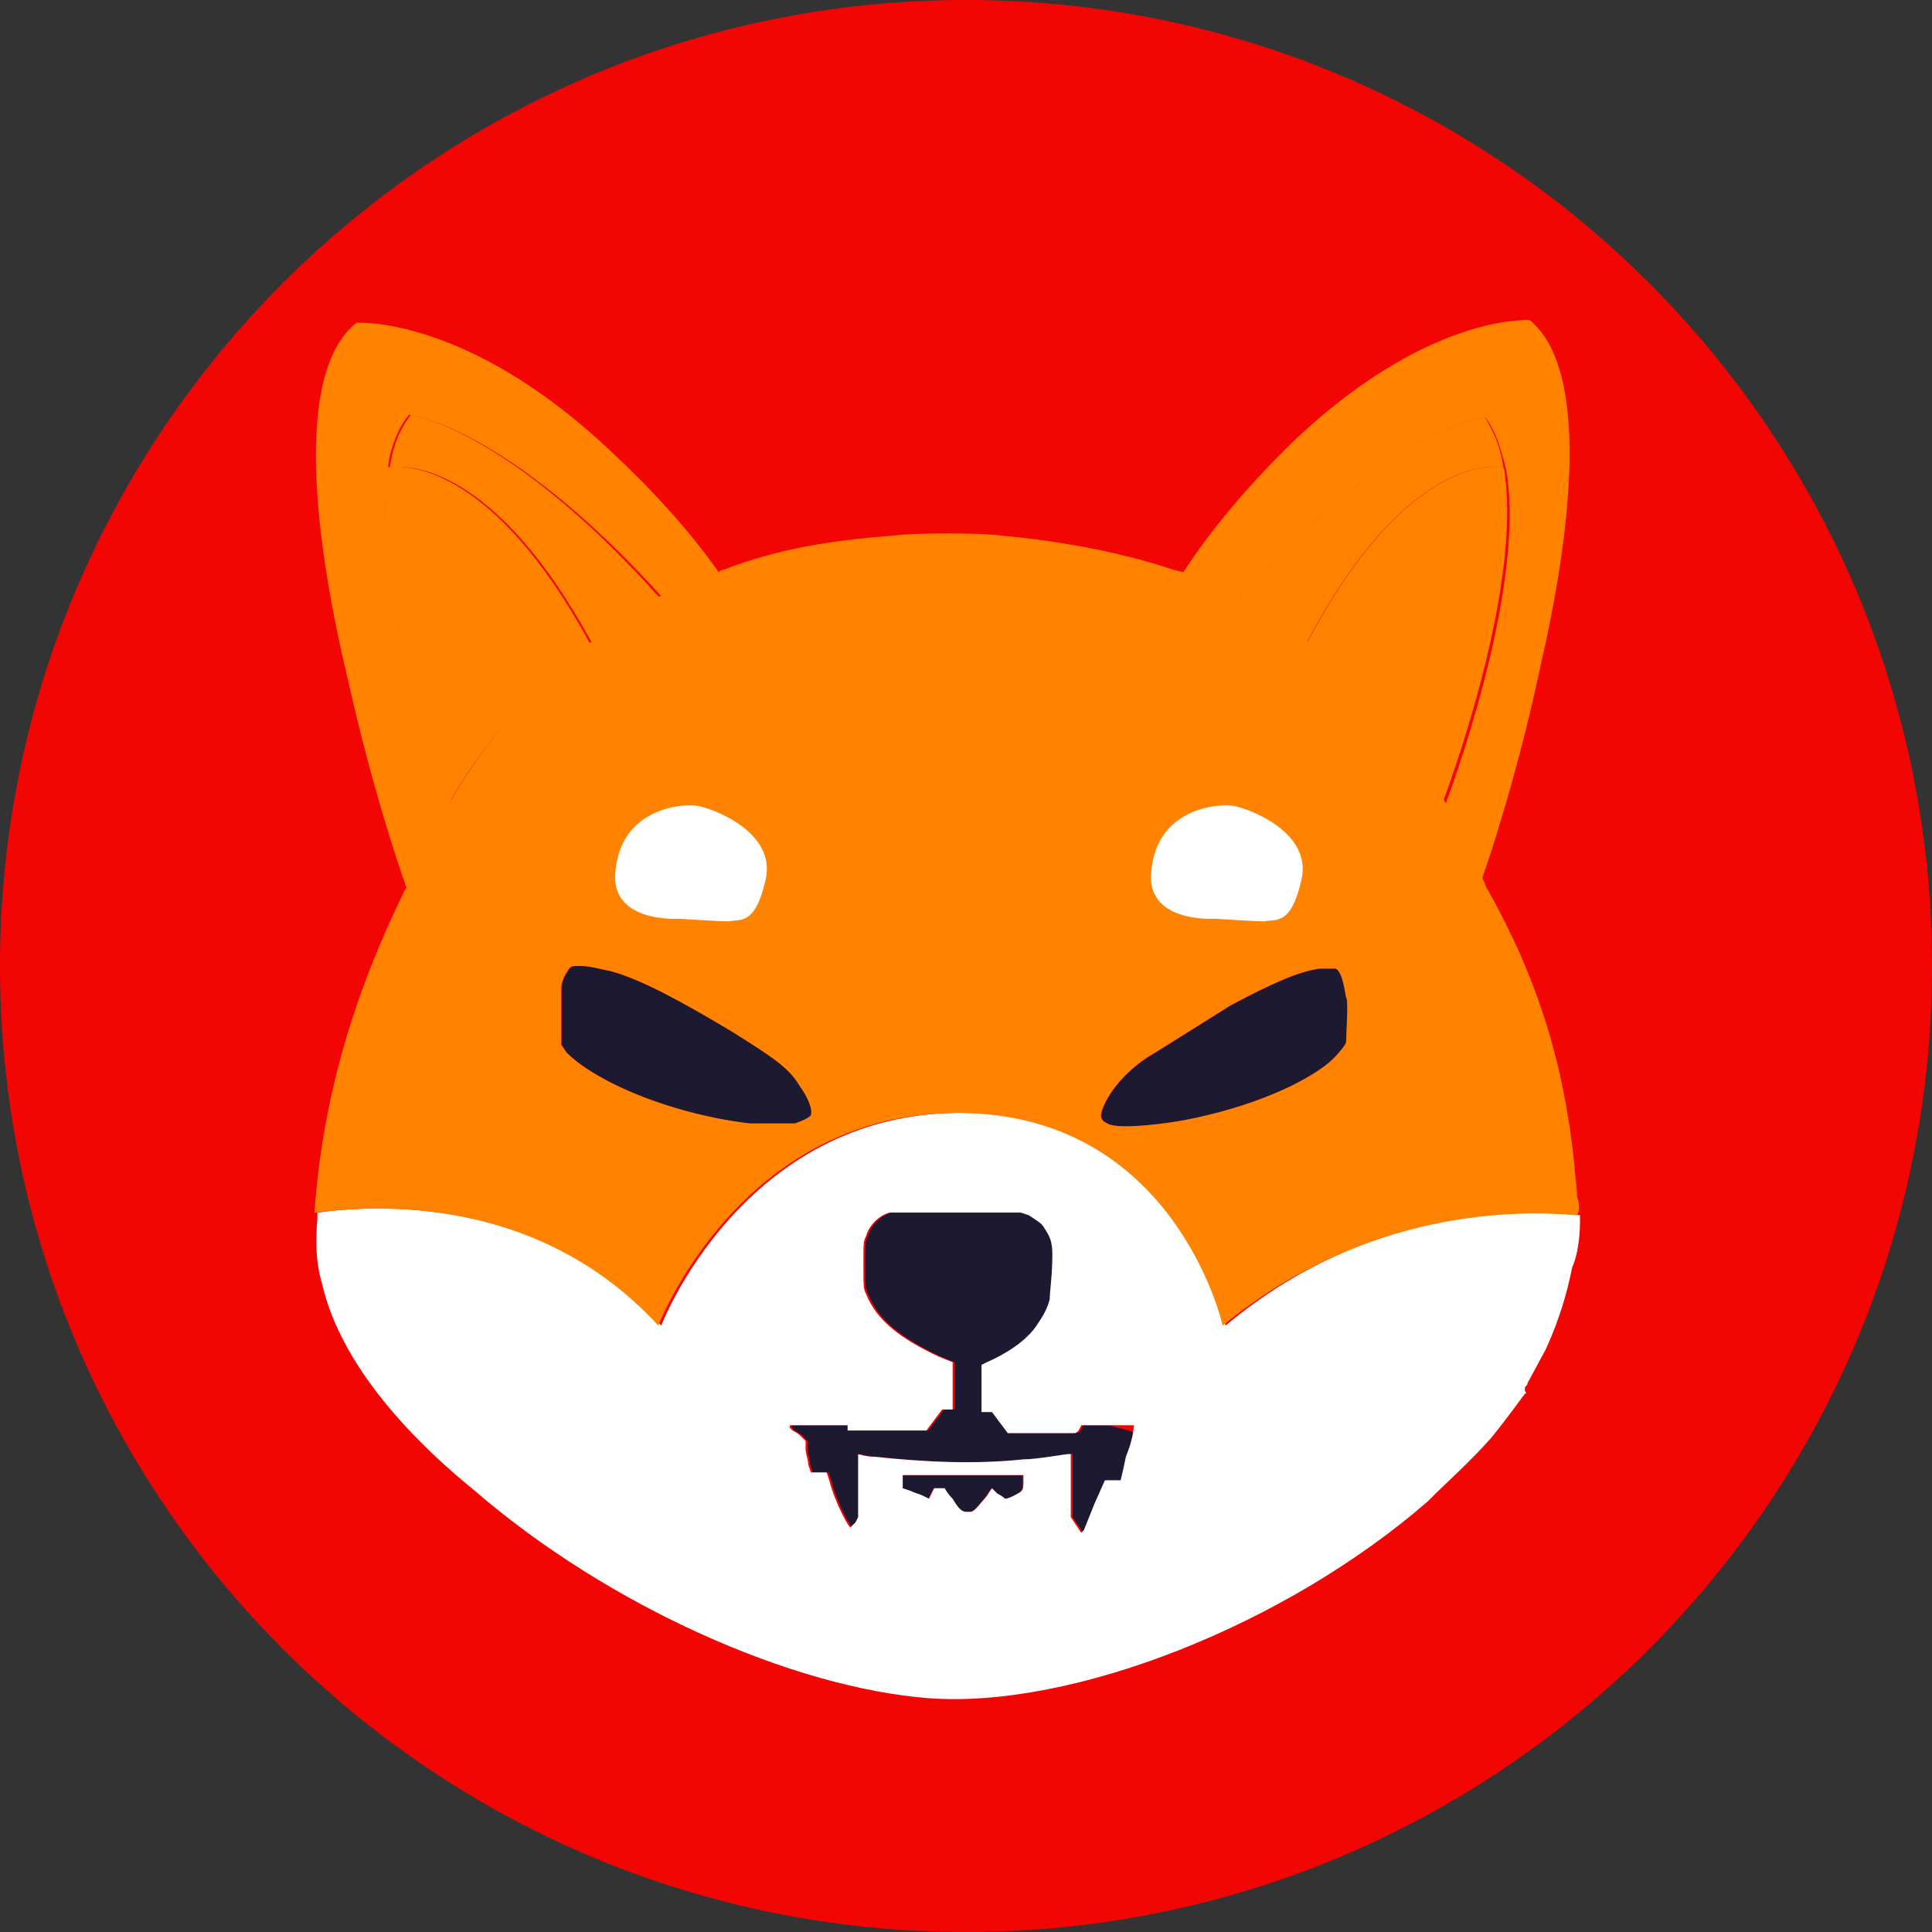 <svg width="36" height="36" viewBox="0 0 36 36" fill="none" xmlns="http://www.w3.org/2000/svg">
<rect x="0" y="0" width="36" height="36" fill="#333333" stroke="none"/>
<g clip-path="url(#clip0_3812_33426)">
<path d="M18 36C27.941 36 36 27.941 36 18C36 8.059 27.941 0 18 0C8.059 0 0 8.059 0 18C0 27.941 8.059 36 18 36Z" fill="#F30504"/>
<path d="M25.088 19.416C25.088 19.465 24.892 19.71 24.696 19.857C24.109 20.297 23.082 20.688 22.006 20.884C21.419 20.982 20.783 21.031 20.637 20.933C20.539 20.884 20.49 20.835 20.539 20.688C20.637 20.395 20.93 20.003 21.37 19.71C21.615 19.563 22.544 18.976 22.936 18.732C23.669 18.34 24.207 18.096 24.599 18.047C24.745 18.047 24.892 18.047 24.892 18.047C24.99 18.096 25.039 18.291 25.088 18.585C25.137 18.634 25.088 19.27 25.088 19.416Z" fill="#1C1931"/>
<path d="M15.112 20.788C15.063 20.837 14.965 20.886 14.818 20.935C14.671 20.935 14.231 20.935 13.987 20.935C13.106 20.837 12.128 20.544 11.443 20.201C11.052 20.005 10.758 19.81 10.563 19.614L10.465 19.467V19.321C10.465 19.027 10.465 18.587 10.465 18.44C10.465 18.294 10.514 18.196 10.612 18.049C10.661 18 10.661 18 10.807 18C11.003 18 11.15 18.049 11.394 18.098C11.932 18.245 12.666 18.636 13.644 19.223C14.427 19.712 14.72 19.908 14.916 20.25C15.063 20.446 15.161 20.69 15.112 20.788Z" fill="#1C1931"/>
<path d="M21.113 26.702C21.113 26.702 21.064 26.898 21.015 27.143C20.966 27.387 20.917 27.583 20.917 27.583C20.868 27.583 20.819 27.583 20.77 27.583H20.623L20.428 28.023C20.33 28.268 20.232 28.512 20.232 28.512L20.183 28.561L20.085 28.414L19.988 28.268V27.094H19.939C19.89 27.094 19.352 27.192 19.107 27.192C18.178 27.289 17.248 27.241 16.319 27.143C16.172 27.143 16.026 27.094 16.026 27.094C16.026 27.094 16.026 27.387 16.026 27.681V28.268L15.977 28.366C15.928 28.414 15.879 28.463 15.879 28.463C15.879 28.463 15.83 28.414 15.732 28.219C15.634 28.023 15.537 27.779 15.488 27.583L15.439 27.436H15.292H15.145L15.096 27.289C15.096 27.192 15.047 27.094 15.047 26.996V26.849L14.95 26.751C14.901 26.702 14.803 26.654 14.803 26.654L14.754 26.605V26.556H15.292H15.83V26.605V26.654H16.026C16.123 26.654 16.466 26.654 16.759 26.654H17.297L17.444 26.458L17.591 26.262H17.787V25.822V25.382L17.542 25.284C16.808 24.942 16.368 24.599 16.172 24.11C16.123 24.012 16.123 23.963 16.123 23.572C16.123 23.132 16.123 23.132 16.172 23.034C16.221 22.838 16.417 22.643 16.613 22.594C16.662 22.594 16.857 22.594 17.884 22.594H19.058L19.205 22.643C19.352 22.741 19.45 22.789 19.498 22.887C19.596 23.034 19.645 23.132 19.645 23.376C19.645 23.768 19.596 24.061 19.596 24.208C19.547 24.404 19.45 24.55 19.352 24.697C19.156 24.991 18.765 25.235 18.422 25.382L18.325 25.431V25.871V26.311H18.422H18.52L18.667 26.507L18.814 26.702H19.401C19.694 26.702 19.988 26.702 20.037 26.702C20.085 26.702 20.085 26.702 20.134 26.654L20.183 26.556H20.672C20.966 26.654 21.113 26.654 21.113 26.702Z" fill="#1C1931"/>
<path d="M18.859 27.884C18.761 27.932 18.712 27.932 18.712 27.932C18.712 27.932 18.663 27.884 18.566 27.835L18.468 27.737L18.37 27.884C18.125 28.177 18.125 28.177 18.027 28.177C17.93 28.177 17.881 28.177 17.734 27.932C17.636 27.835 17.587 27.737 17.587 27.737C17.587 27.737 17.538 27.737 17.489 27.737H17.392L17.343 27.835L17.294 27.932L17.196 27.884C17.098 27.835 17.049 27.835 16.951 27.786L16.805 27.737V27.492H17.93H19.055V27.59C19.055 27.786 19.055 27.786 18.859 27.884Z" fill="#1C1931"/>
<path d="M29.441 22.742C29.441 22.742 29.441 22.693 29.441 22.644C28.414 22.546 25.528 22.448 22.838 24.698C22.838 24.698 21.957 20.736 17.897 20.736C13.838 20.736 12.321 24.698 12.321 24.698C10.022 22.253 6.99 22.448 5.914 22.595C5.914 22.644 5.914 22.644 5.914 22.693C5.865 23.329 5.914 23.622 6.012 23.965C6.305 25.187 7.283 26.508 8.849 27.78C11.343 29.932 14.767 31.448 17.311 31.644C20.001 31.84 23.963 30.274 26.604 27.976C26.995 27.584 27.387 27.242 27.778 26.802C28.022 26.508 28.414 25.97 28.414 25.97C28.414 25.97 28.463 25.97 28.414 25.921C28.414 25.921 28.414 25.921 28.414 25.872C28.414 25.823 28.463 25.823 28.463 25.774C28.512 25.677 28.756 25.236 28.805 25.139C29.05 24.601 29.196 24.111 29.294 23.622C29.441 23.28 29.441 22.84 29.441 22.742ZM18.876 27.878C18.778 27.927 18.729 27.927 18.729 27.927C18.729 27.927 18.68 27.878 18.582 27.829L18.484 27.731L18.387 27.878C18.142 28.171 18.142 28.171 18.044 28.171C17.946 28.171 17.897 28.171 17.751 27.927C17.653 27.829 17.604 27.731 17.604 27.731C17.604 27.731 17.555 27.731 17.506 27.731H17.408L17.359 27.829L17.311 27.927L17.213 27.878C17.115 27.829 17.066 27.829 16.968 27.78L16.821 27.731V27.486H17.946H19.071V27.584C19.071 27.78 19.071 27.78 18.876 27.878ZM20.979 27.144C20.93 27.389 20.881 27.584 20.881 27.584C20.832 27.584 20.783 27.584 20.734 27.584H20.588L20.392 28.024C20.294 28.269 20.196 28.514 20.196 28.514L20.147 28.562L20.05 28.416L19.952 28.269V27.095H19.903C19.854 27.095 19.316 27.193 19.071 27.193C18.142 27.291 17.213 27.242 16.283 27.144C16.137 27.144 15.99 27.095 15.99 27.095C15.99 27.095 15.99 27.389 15.99 27.682V28.269L15.941 28.367C15.892 28.416 15.843 28.465 15.843 28.465C15.843 28.465 15.794 28.416 15.696 28.22C15.598 28.024 15.501 27.78 15.452 27.584L15.403 27.437H15.256H15.109L15.06 27.291C15.06 27.193 15.011 27.095 15.011 26.997V26.851L14.914 26.753C14.865 26.704 14.767 26.655 14.767 26.655L14.718 26.606V26.557H15.256H15.794V26.606V26.655H15.99C16.088 26.655 16.43 26.655 16.724 26.655H17.262L17.408 26.459L17.555 26.264H17.751V25.823V25.383L17.506 25.285C16.772 24.943 16.332 24.601 16.137 24.111C16.088 24.014 16.088 23.965 16.088 23.573C16.088 23.133 16.088 23.133 16.137 23.035C16.185 22.84 16.381 22.644 16.577 22.595C16.626 22.595 16.821 22.595 17.849 22.595H19.022L19.169 22.644C19.316 22.742 19.414 22.791 19.463 22.889C19.56 23.035 19.609 23.133 19.609 23.378C19.609 23.769 19.56 24.062 19.56 24.209C19.512 24.405 19.414 24.552 19.316 24.698C19.12 24.992 18.729 25.236 18.387 25.383L18.289 25.432V25.872V26.312H18.387H18.484L18.631 26.508L18.778 26.704H19.365C19.658 26.704 19.952 26.704 20.001 26.704C20.05 26.704 20.05 26.704 20.099 26.655L20.147 26.557H20.637C21.028 26.557 21.126 26.557 21.126 26.557C21.126 26.704 21.077 26.899 20.979 27.144Z" fill="white"/>
<path d="M29.387 22.303C29.387 22.108 29.338 21.863 29.338 21.716C29.142 19.809 28.653 18.244 27.724 16.581C27.675 16.532 27.675 16.434 27.626 16.385V16.336C27.772 15.945 28.311 14.282 28.702 12.423C29.289 9.879 29.631 6.896 28.506 5.966C28.506 5.966 26.55 5.82 23.957 8.363C23.272 9.048 22.588 9.831 22.05 10.662L21.854 10.613C20.827 10.271 19.702 10.075 18.626 9.977C18.283 9.928 17.061 9.928 16.669 9.977C15.446 10.075 14.517 10.222 13.49 10.613C13.441 10.613 13.392 10.662 13.392 10.662C12.805 9.831 12.12 9.097 11.386 8.412C8.696 5.869 6.642 6.015 6.642 6.015C5.468 6.945 5.859 10.075 6.495 12.716C6.887 14.477 7.376 15.994 7.571 16.532C7.571 16.581 7.522 16.581 7.522 16.63C6.544 18.635 6.006 20.543 5.859 22.597C6.984 22.45 10.017 22.255 12.267 24.7C12.267 24.7 13.783 20.738 17.843 20.738C21.903 20.738 22.783 24.7 22.783 24.7C25.474 22.499 28.359 22.548 29.387 22.646C29.436 22.548 29.436 22.45 29.387 22.303ZM8.403 14.918C8.403 14.918 6.838 10.956 7.229 8.706C7.278 8.314 7.425 7.972 7.62 7.727C7.62 7.727 9.43 7.923 12.316 11.102C12.316 11.102 11.778 11.347 11.044 11.934C10.213 12.57 9.185 13.548 8.403 14.918ZM15.104 20.787C15.055 20.836 14.957 20.885 14.81 20.934C14.664 20.934 14.223 20.934 13.979 20.934C13.098 20.836 12.12 20.543 11.435 20.2C11.044 20.005 10.751 19.809 10.555 19.613L10.457 19.466V19.32C10.457 19.026 10.457 18.586 10.457 18.439C10.457 18.293 10.506 18.195 10.604 18.048C10.653 17.999 10.653 17.999 10.8 17.999C10.995 17.999 11.142 18.048 11.386 18.097C11.925 18.244 12.658 18.635 13.637 19.222C14.419 19.711 14.713 19.907 14.908 20.249C15.055 20.445 15.153 20.689 15.104 20.787ZM25.082 19.418C25.082 19.466 24.887 19.711 24.691 19.858C24.104 20.298 23.077 20.689 22.001 20.885C21.414 20.983 20.778 21.032 20.631 20.934C20.533 20.885 20.484 20.836 20.533 20.689C20.631 20.396 20.925 20.005 21.365 19.711C21.609 19.564 22.539 18.977 22.93 18.733C23.664 18.341 24.202 18.097 24.593 18.048C24.74 18.048 24.887 18.048 24.887 18.048C24.984 18.097 25.033 18.293 25.082 18.586C25.131 18.635 25.082 19.271 25.082 19.418ZM24.397 11.983C23.664 11.396 23.126 11.151 23.126 11.151C25.914 7.923 27.675 7.776 27.675 7.776C27.87 8.021 27.968 8.363 28.066 8.754C28.457 11.005 26.941 14.966 26.941 14.966C26.256 13.793 25.425 12.765 24.397 11.983Z" fill="#FF8300"/>
<path d="M28.012 8.705C27.67 8.656 26.105 8.656 24.344 11.982C23.61 11.395 23.121 11.15 23.121 11.15C25.909 7.922 27.67 7.775 27.67 7.775C27.817 8.02 27.963 8.313 28.012 8.705Z" fill="#FF8300"/>
<path d="M26.895 14.917C26.259 13.792 25.379 12.765 24.352 11.982C26.112 8.656 27.678 8.656 28.02 8.705C28.411 10.955 26.895 14.917 26.895 14.917Z" fill="#FF8300"/>
<path d="M12.304 11.152C12.304 11.152 11.766 11.397 11.032 11.984C9.222 8.658 7.608 8.658 7.266 8.707C7.315 8.315 7.461 7.973 7.657 7.729C7.608 7.729 9.418 7.924 12.304 11.152Z" fill="#FF8300"/>
<path d="M10.989 11.982C10.207 12.618 9.179 13.548 8.397 14.917C8.397 14.917 6.832 10.955 7.223 8.705C7.565 8.656 9.179 8.656 10.989 11.982Z" fill="#FF8300"/>
<path d="M22.638 17.119C22.638 17.119 21.269 17.217 21.464 16.141C21.611 15.065 22.687 14.967 22.981 15.016C23.274 15.065 24.448 15.505 24.253 16.385C24.057 17.266 23.763 17.119 23.568 17.168C23.372 17.168 22.638 17.119 22.638 17.119Z" fill="white"/>
<path d="M12.654 17.119C12.654 17.119 11.284 17.217 11.48 16.141C11.627 15.065 12.703 14.967 12.996 15.016C13.29 15.065 14.464 15.505 14.268 16.385C14.072 17.266 13.779 17.119 13.583 17.168C13.388 17.168 12.654 17.119 12.654 17.119Z" fill="white"/>
</g>
<defs>
<clipPath id="clip0_3812_33426">
<rect width="36" height="36" fill="white"/>
</clipPath>
</defs>
</svg>
